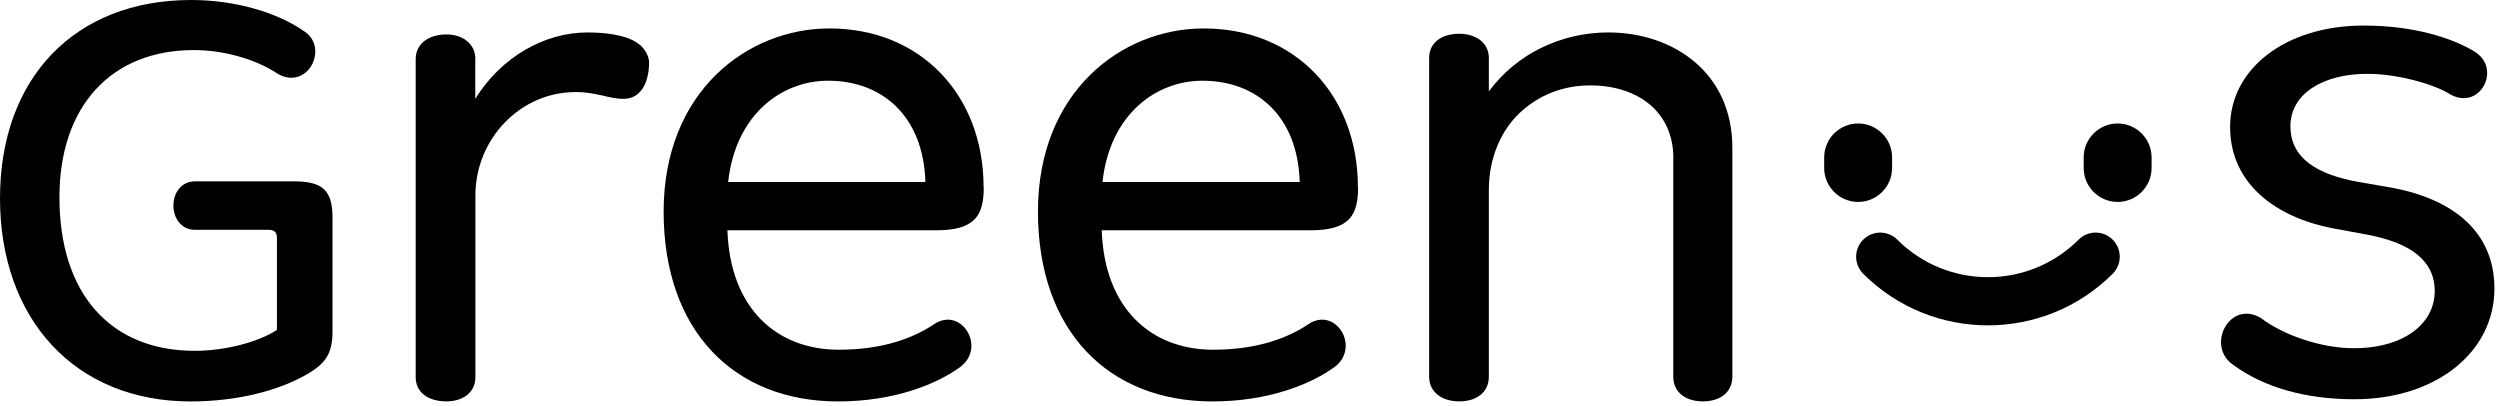 <svg width="363" height="59" viewBox="0 0 363 59" fill="none" xmlns="http://www.w3.org/2000/svg">
<path d="M69.009 8.601V14.351C72.809 8.211 79.139 4.711 85.279 4.711C87.619 4.711 90.829 5.001 92.589 6.271C93.469 6.851 94.249 8.021 94.249 9.091C94.249 9.871 94.149 14.451 90.349 14.351C89.669 14.351 88.599 14.151 87.429 13.861C86.159 13.571 84.899 13.371 83.829 13.371C83.769 13.371 83.709 13.371 83.649 13.371C75.509 13.321 69.029 20.231 69.029 28.361V54.771C69.029 57.011 67.179 58.281 64.839 58.281C62.209 58.281 60.359 57.011 60.359 54.771V8.601C60.359 6.361 62.209 5.001 64.839 5.001C67.179 5.001 69.029 6.361 69.029 8.601H69.009Z" fill="black"/>
<path d="M142.839 27.209C142.839 31.299 141.569 33.439 135.919 33.439H105.619C106.009 44.839 112.829 50.779 121.789 50.779C128.319 50.779 132.699 49.029 135.619 47.079C139.519 44.449 143.219 50.299 139.519 53.219C136.109 55.749 129.879 58.289 121.689 58.289C106.689 58.289 96.359 48.159 96.359 30.719C96.359 13.279 108.539 4.129 120.419 4.129C133.669 4.129 142.819 13.769 142.819 27.219L142.839 27.209ZM105.729 26.429H134.369C134.079 16.789 128.039 11.719 120.239 11.719C113.519 11.719 106.799 16.589 105.729 26.429Z" fill="black"/>
<path d="M197.191 27.209C197.191 31.299 195.921 33.439 190.271 33.439H159.971C160.361 44.839 167.181 50.779 176.141 50.779C182.671 50.779 187.051 49.029 189.971 47.079C193.871 44.449 197.571 50.299 193.871 53.219C190.461 55.749 184.231 58.289 176.041 58.289C161.041 58.289 150.711 48.159 150.711 30.719C150.711 13.279 162.891 4.129 174.771 4.129C188.021 4.129 197.171 13.769 197.171 27.219L197.191 27.209ZM160.081 26.429H188.721C188.431 16.789 182.391 11.719 174.591 11.719C167.871 11.719 161.151 16.589 160.081 26.429Z" fill="black"/>
<path d="M242.97 22.921C242.97 16.491 238.1 12.401 230.89 12.401C227.42 12.401 224.06 13.491 221.23 15.881C217.85 18.731 216.18 23.121 216.18 27.531V54.681C216.18 57.021 214.33 58.281 211.89 58.281C209.45 58.281 207.51 57.011 207.51 54.681V8.411C207.51 6.171 209.36 4.901 211.89 4.901C214.23 4.901 216.18 6.171 216.18 8.411V13.281C220.17 7.821 226.7 4.711 233.52 4.711C242.87 4.711 251.54 10.461 251.54 21.461V54.681C251.54 57.021 249.69 58.281 247.25 58.281C244.81 58.281 242.96 57.011 242.96 54.681V22.921H242.97Z" fill="black"/>
<path d="M359.16 7.411C363.35 9.751 360.23 16.081 355.85 13.741C353.41 12.181 348.06 10.721 343.77 10.721C337.24 10.721 332.57 13.641 332.57 18.321C332.57 23.001 336.47 25.331 342.41 26.411L347.48 27.291C356.15 28.951 362.19 33.621 362.19 41.901C362.19 51.061 353.81 57.971 341.83 57.971C334.72 57.971 328.68 56.221 324.3 53.001C320.21 50.271 323.72 43.451 328.29 46.181C331.6 48.711 337.15 50.561 341.73 50.561C349.23 50.561 353.52 46.861 353.52 42.281C353.52 37.701 349.82 35.271 343.88 34.101L338.62 33.131C330.63 31.571 323.81 26.801 323.81 18.421C323.81 10.041 331.8 3.711 343.2 3.711C350.6 3.711 356.06 5.561 359.18 7.411H359.16Z" fill="black"/>
<path d="M42.68 26.33H28.31C27.34 26.33 26.52 26.73 25.94 27.47C25.45 28.1 25.18 28.95 25.18 29.85C25.18 31.6 26.26 33.37 28.31 33.37H39.06C39.827 33.37 40.21 33.75 40.21 34.51V47.91C37.45 49.7 32.61 50.94 28.31 50.94C15.99 50.94 8.63 42.61 8.63 28.65C8.63 15.46 16.11 7.27 28.15 7.27C32.47 7.27 37.13 8.58 40.32 10.71C42.42 11.93 44.26 11.05 45.15 9.64C46.09 8.15 46.11 5.88 44.27 4.61C40.17 1.72 34 0 27.75 0C10.89 0 0 11.3 0 28.8C0 46.3 10.86 58.29 27.67 58.29C34.38 58.29 40.75 56.73 45.13 54.01C47.45 52.56 48.28 51.03 48.28 48.13V31.61C48.28 27.67 46.87 26.33 42.68 26.33Z" fill="black"/>
<path d="M302.551 22.86C302.551 20.14 304.761 17.93 307.481 17.93C310.201 17.93 312.411 20.14 312.411 22.86V24.39C312.411 27.11 310.201 29.32 307.481 29.32C304.761 29.32 302.551 27.11 302.551 24.39V22.86Z" fill="black"/>
<path d="M264.871 22.86C264.871 20.14 267.081 17.93 269.801 17.93C272.521 17.93 274.731 20.14 274.731 22.86V24.39C274.731 27.11 272.521 29.32 269.801 29.32C267.081 29.32 264.871 27.11 264.871 24.39V22.86Z" fill="black"/>
<path d="M288.649 47.241C282.089 47.241 275.529 44.741 270.539 39.751C269.169 38.381 269.169 36.171 270.539 34.801C271.909 33.431 274.119 33.431 275.489 34.801C282.749 42.061 294.559 42.061 301.809 34.801C303.179 33.431 305.389 33.431 306.759 34.801C308.129 36.171 308.129 38.381 306.759 39.751C301.769 44.741 295.209 47.241 288.649 47.241Z" fill="black"/>
</svg>
